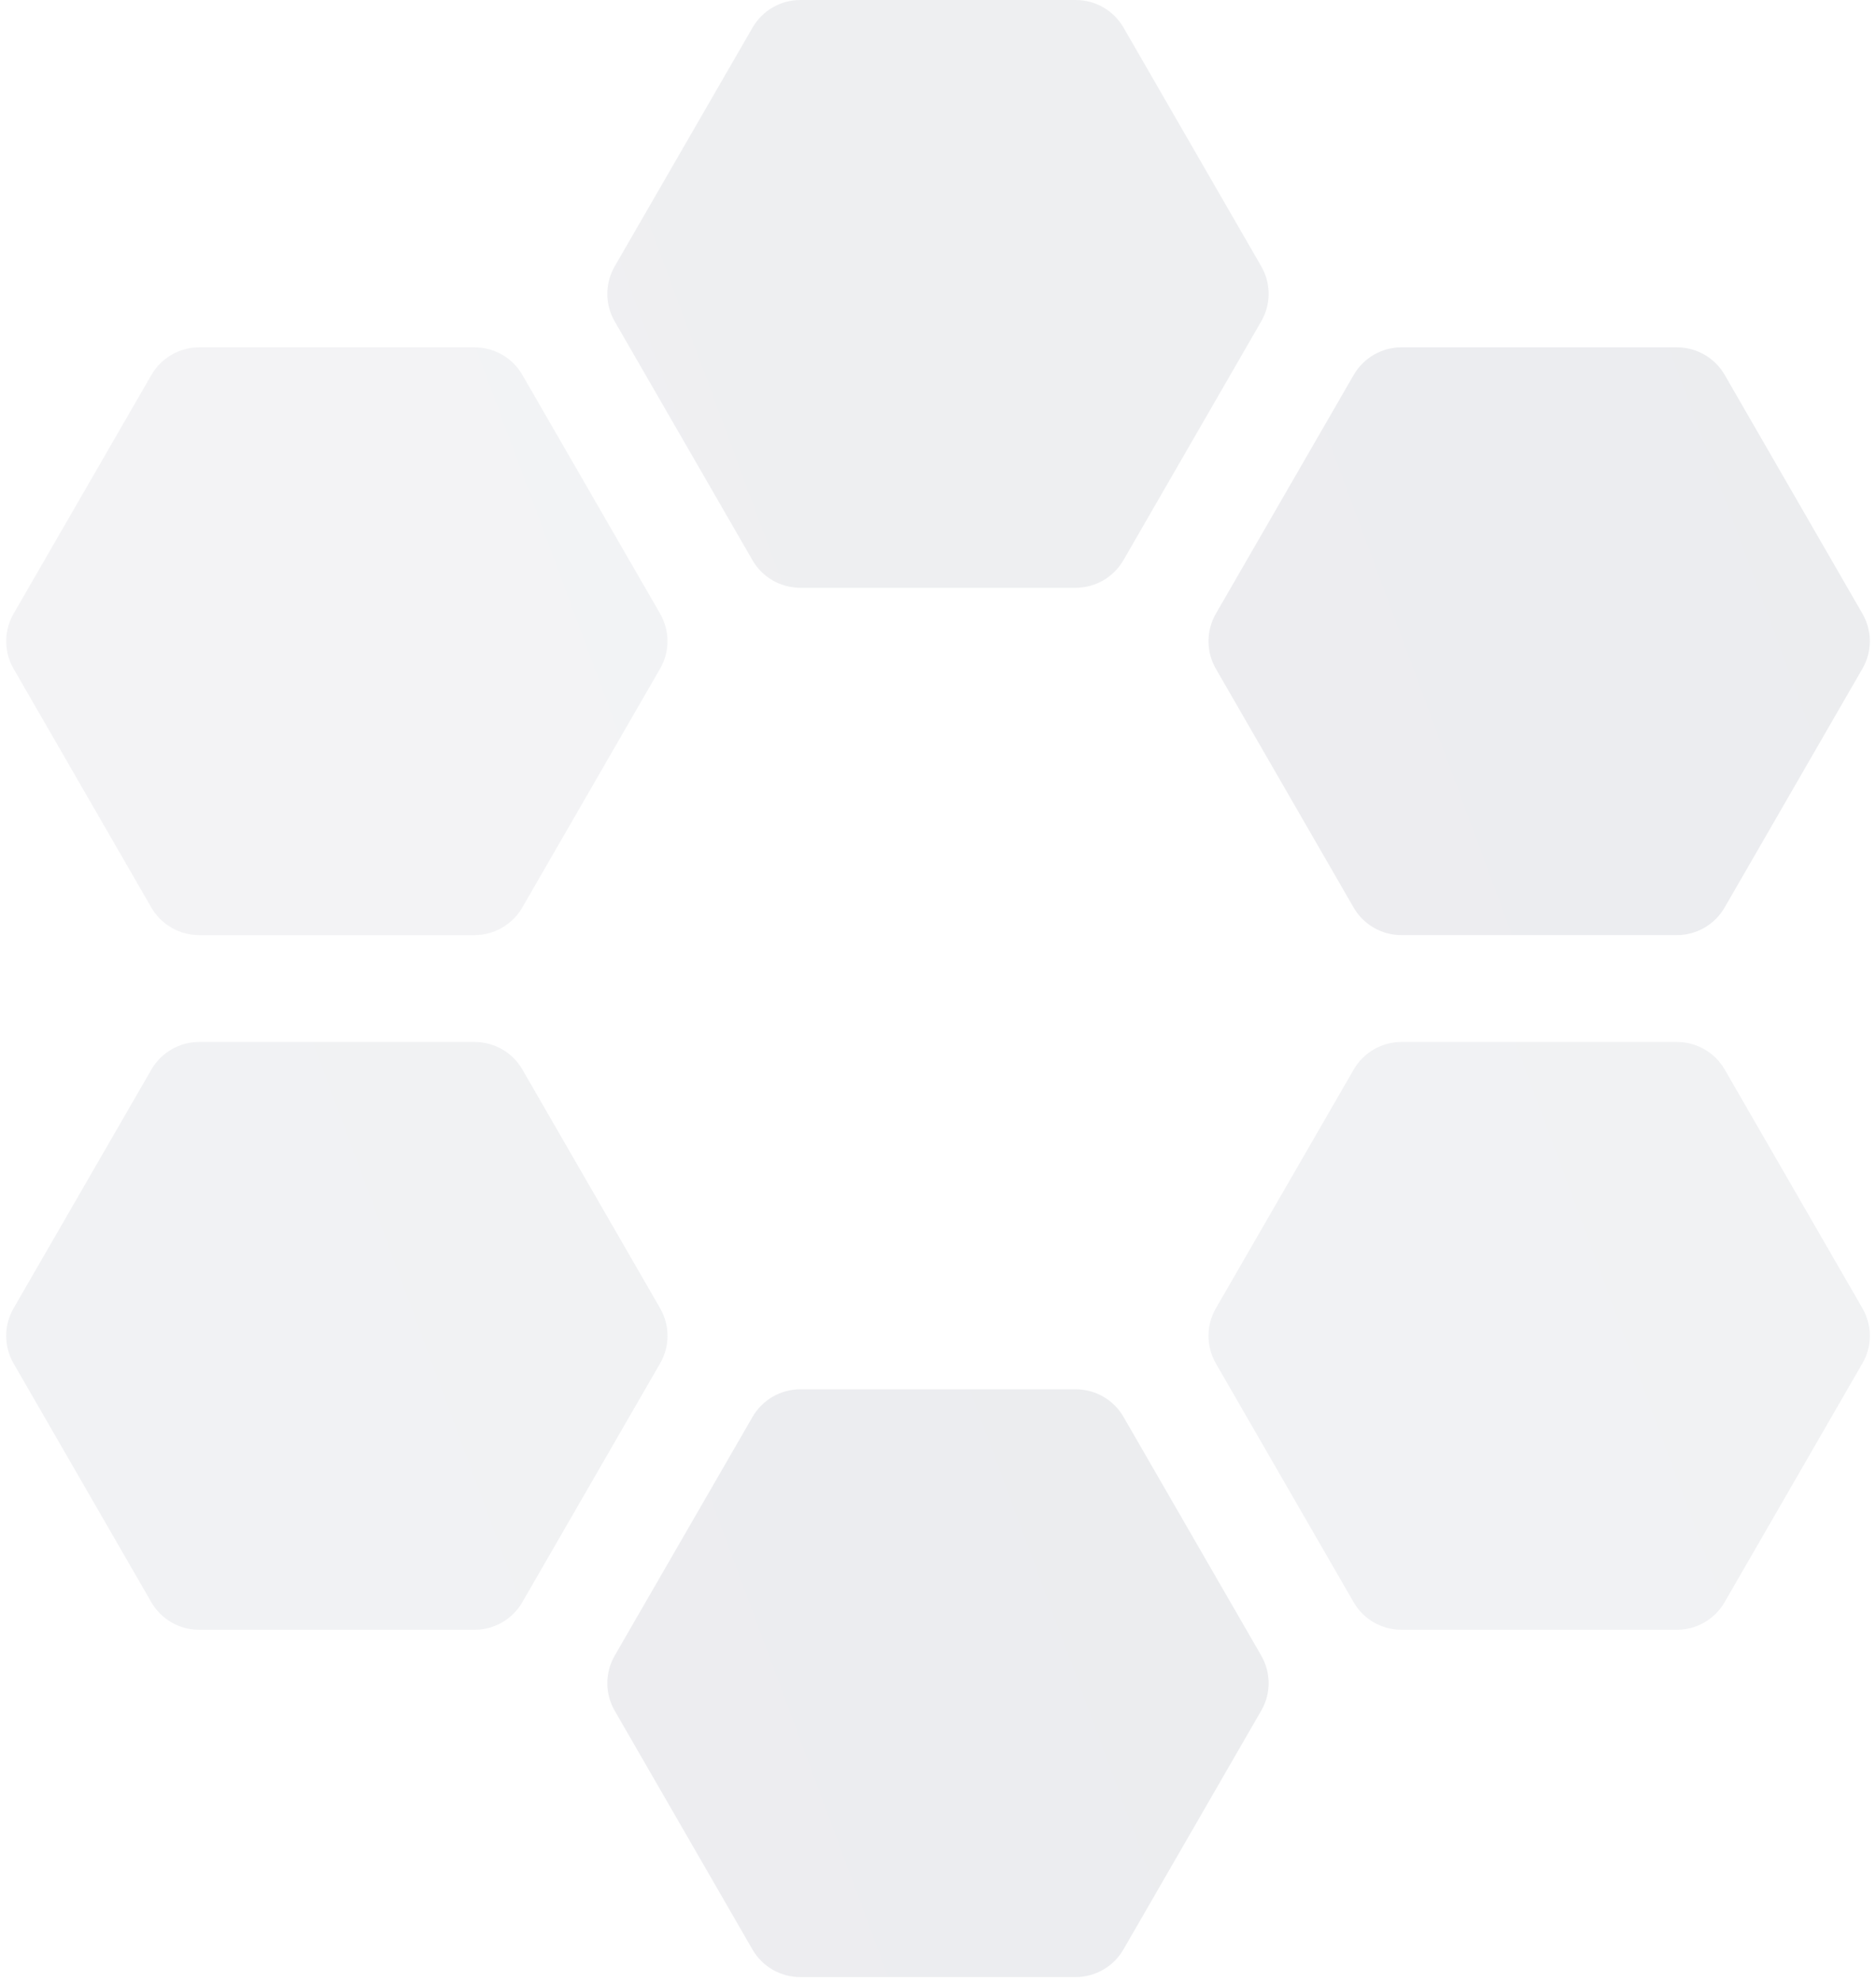 <svg width="161" height="170" viewBox="0 0 161 170" fill="none" xmlns="http://www.w3.org/2000/svg">
<g opacity="0.1">
<path opacity="0.7" d="M108.243 22.858L96.42 2.365C95.577 0.899 94.008 0 92.322 0H68.675C66.989 0 65.428 0.906 64.585 2.365L52.754 22.858C51.91 24.324 51.91 26.121 52.754 27.587L64.577 48.081C65.42 49.547 66.989 50.445 68.675 50.445H92.322C94.008 50.445 95.569 49.539 96.412 48.081L108.236 27.587C109.087 26.129 109.087 24.324 108.243 22.858Z" fill="url(#paint0_linear_91_2823)"/>
<path opacity="0.78" d="M108.243 142.092L96.42 121.599C95.577 120.133 94.008 119.234 92.322 119.234H68.675C66.989 119.234 65.428 120.141 64.585 121.599L52.754 142.092C51.91 143.558 51.91 145.356 52.754 146.822L64.577 167.315C65.42 168.781 66.989 169.68 68.675 169.68H92.322C94.008 169.68 95.569 168.773 96.412 167.315L108.236 146.822C109.087 145.363 109.087 143.558 108.243 142.092Z" fill="url(#paint1_linear_91_2823)"/>
<path opacity="0.5" d="M56.654 52.668L44.831 32.174C43.987 30.708 42.419 29.81 40.732 29.81H17.086C15.399 29.81 13.838 30.716 12.995 32.174L1.164 52.668C0.32 54.134 0.32 55.931 1.164 57.397L12.987 77.89C13.83 79.356 15.399 80.255 17.086 80.255H40.732C42.419 80.255 43.979 79.348 44.823 77.89L56.646 57.397C57.497 55.939 57.497 54.134 56.654 52.668Z" fill="url(#paint2_linear_91_2823)"/>
<path opacity="0.6" d="M56.654 112.285L44.831 91.791C43.987 90.325 42.419 89.427 40.732 89.427H17.086C15.399 89.427 13.838 90.333 12.995 91.791L1.164 112.285C0.32 113.751 0.32 115.548 1.164 117.014L12.987 137.507C13.83 138.973 15.399 139.872 17.086 139.872H40.732C42.419 139.872 43.979 138.966 44.823 137.507L56.646 117.014C57.497 115.556 57.497 113.751 56.654 112.285Z" fill="url(#paint3_linear_91_2823)"/>
<path opacity="0.8" d="M159.837 52.668L148.014 32.174C147.171 30.708 145.602 29.81 143.915 29.81H120.269C118.582 29.81 117.022 30.716 116.178 32.174L104.347 52.668C103.504 54.134 103.504 55.931 104.347 57.397L116.17 77.89C117.014 79.356 118.582 80.255 120.269 80.255H143.915C145.602 80.255 147.163 79.348 148.006 77.89L159.829 57.397C160.681 55.939 160.681 54.134 159.837 52.668Z" fill="url(#paint4_linear_91_2823)"/>
<path opacity="0.6" d="M159.837 112.285L148.014 91.791C147.171 90.325 145.602 89.427 143.915 89.427H120.269C118.582 89.427 117.022 90.333 116.178 91.791L104.347 112.285C103.504 113.751 103.504 115.548 104.347 117.014L116.17 137.507C117.014 138.973 118.582 139.872 120.269 139.872H143.915C145.602 139.872 147.163 138.966 148.006 137.507L159.829 117.014C160.681 115.556 160.681 113.751 159.837 112.285Z" fill="url(#paint5_linear_91_2823)"/>
</g>
<defs>
<linearGradient id="paint0_linear_91_2823" x1="108.14" y1="-5.79717e-06" x2="42.448" y2="24.36" gradientUnits="userSpaceOnUse">
<stop stop-color="#071B36"/>
<stop offset="1" stop-color="#1A1E43"/>
</linearGradient>
<linearGradient id="paint1_linear_91_2823" x1="108.14" y1="119.234" x2="42.448" y2="143.595" gradientUnits="userSpaceOnUse">
<stop stop-color="#071B36"/>
<stop offset="1" stop-color="#1A1E43"/>
</linearGradient>
<linearGradient id="paint2_linear_91_2823" x1="56.55" y1="29.81" x2="-9.142" y2="54.17" gradientUnits="userSpaceOnUse">
<stop stop-color="#071B36"/>
<stop offset="1" stop-color="#1A1E43"/>
</linearGradient>
<linearGradient id="paint3_linear_91_2823" x1="56.55" y1="89.427" x2="-9.142" y2="113.787" gradientUnits="userSpaceOnUse">
<stop stop-color="#071B36"/>
<stop offset="1" stop-color="#1A1E43"/>
</linearGradient>
<linearGradient id="paint4_linear_91_2823" x1="159.734" y1="29.81" x2="94.042" y2="54.17" gradientUnits="userSpaceOnUse">
<stop stop-color="#071B36"/>
<stop offset="1" stop-color="#1A1E43"/>
</linearGradient>
<linearGradient id="paint5_linear_91_2823" x1="159.734" y1="89.427" x2="94.042" y2="113.787" gradientUnits="userSpaceOnUse">
<stop stop-color="#071B36"/>
<stop offset="1" stop-color="#1A1E43"/>
</linearGradient>
</defs>
</svg>
